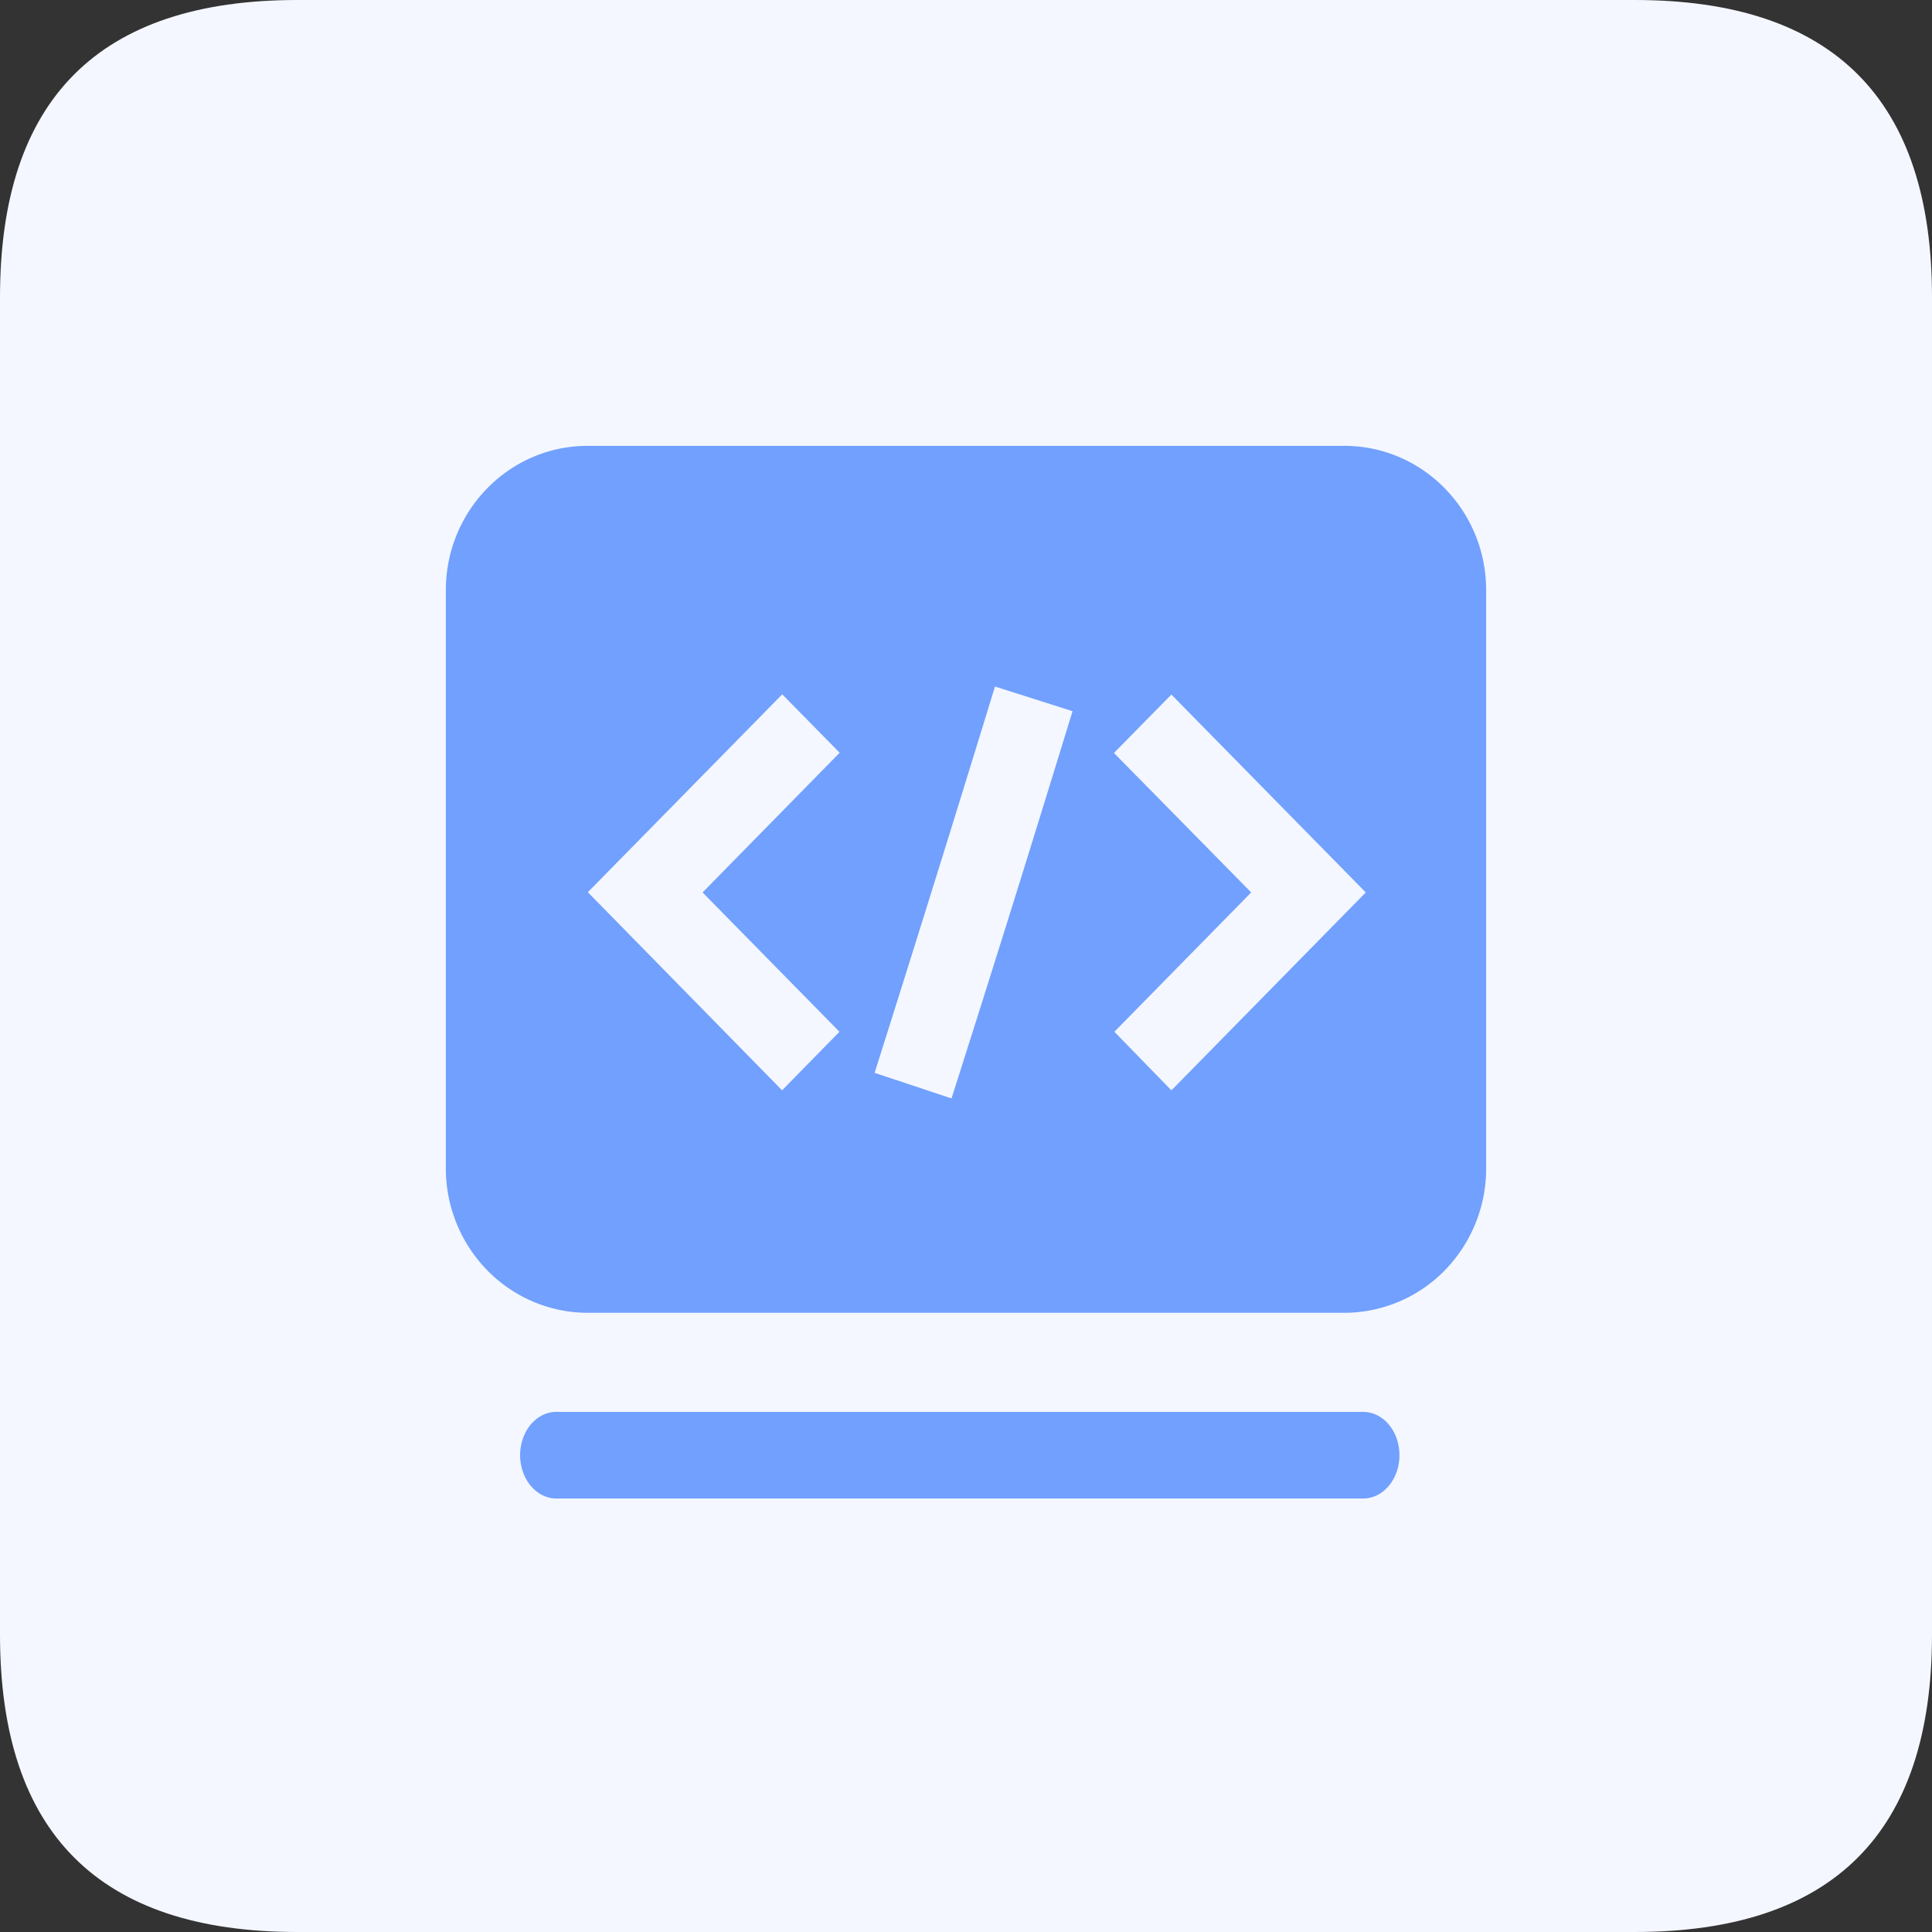 <svg t="1736924152299" class="icon" viewBox="0 0 1024 1024" version="1.1"
    xmlns="http://www.w3.org/2000/svg" p-id="19365" width="48" height="48">
    <rect x="0" y="0" width="1024" height="1024" fill="#333333" stroke="none"/>
    <path
        d="M0 0m157.538 0l708.923 0q157.538 0 157.538 157.538l0 708.923q0 157.538-157.538 157.538l-708.923 0q-157.538 0-157.538-157.538l0-708.923q0-157.538 157.538-157.538Z"
        fill="#F4F7FF" p-id="19366"></path>
    <path
        d="M311.493 236.308H712.468C754.018 236.308 787.692 270.572 787.692 312.832v306.137a77.194 77.194 0 0 1-21.898 54.311 74.516 74.516 0 0 1-53.287 22.528H311.532c-20.007 0-39.148-8.113-53.287-22.528A77.194 77.194 0 0 1 236.308 618.969V312.832C236.308 270.572 269.982 236.308 311.493 236.308z m103.03 341.583l30.405-31.035L372.382 473.009 445.046 398.966l-30.444-30.956-103.03 104.881 102.951 104.999z m206.375 0L723.889 473.009l-103.03-104.881-30.444 30.956 72.743 73.925-72.507 73.846 30.208 31.035z m-116.578 4.293c26.86-84.283 41.472-131.466 64.158-205.233L527.36 363.874a23264.138 23264.138 0 0 1-63.803 204.761l40.763 13.548zM741.73 771.308c0 12.642-8.586 22.922-19.18 22.922H295.857c-7.089 0.394-13.785-3.86-17.447-11.146a26.86 26.86 0 0 1 0-23.631c3.663-7.247 10.358-11.54 17.447-11.106h426.693c10.634 0 19.18 10.279 19.18 22.961z"
        fill="#71A0FE" p-id="19367"></path>
</svg>